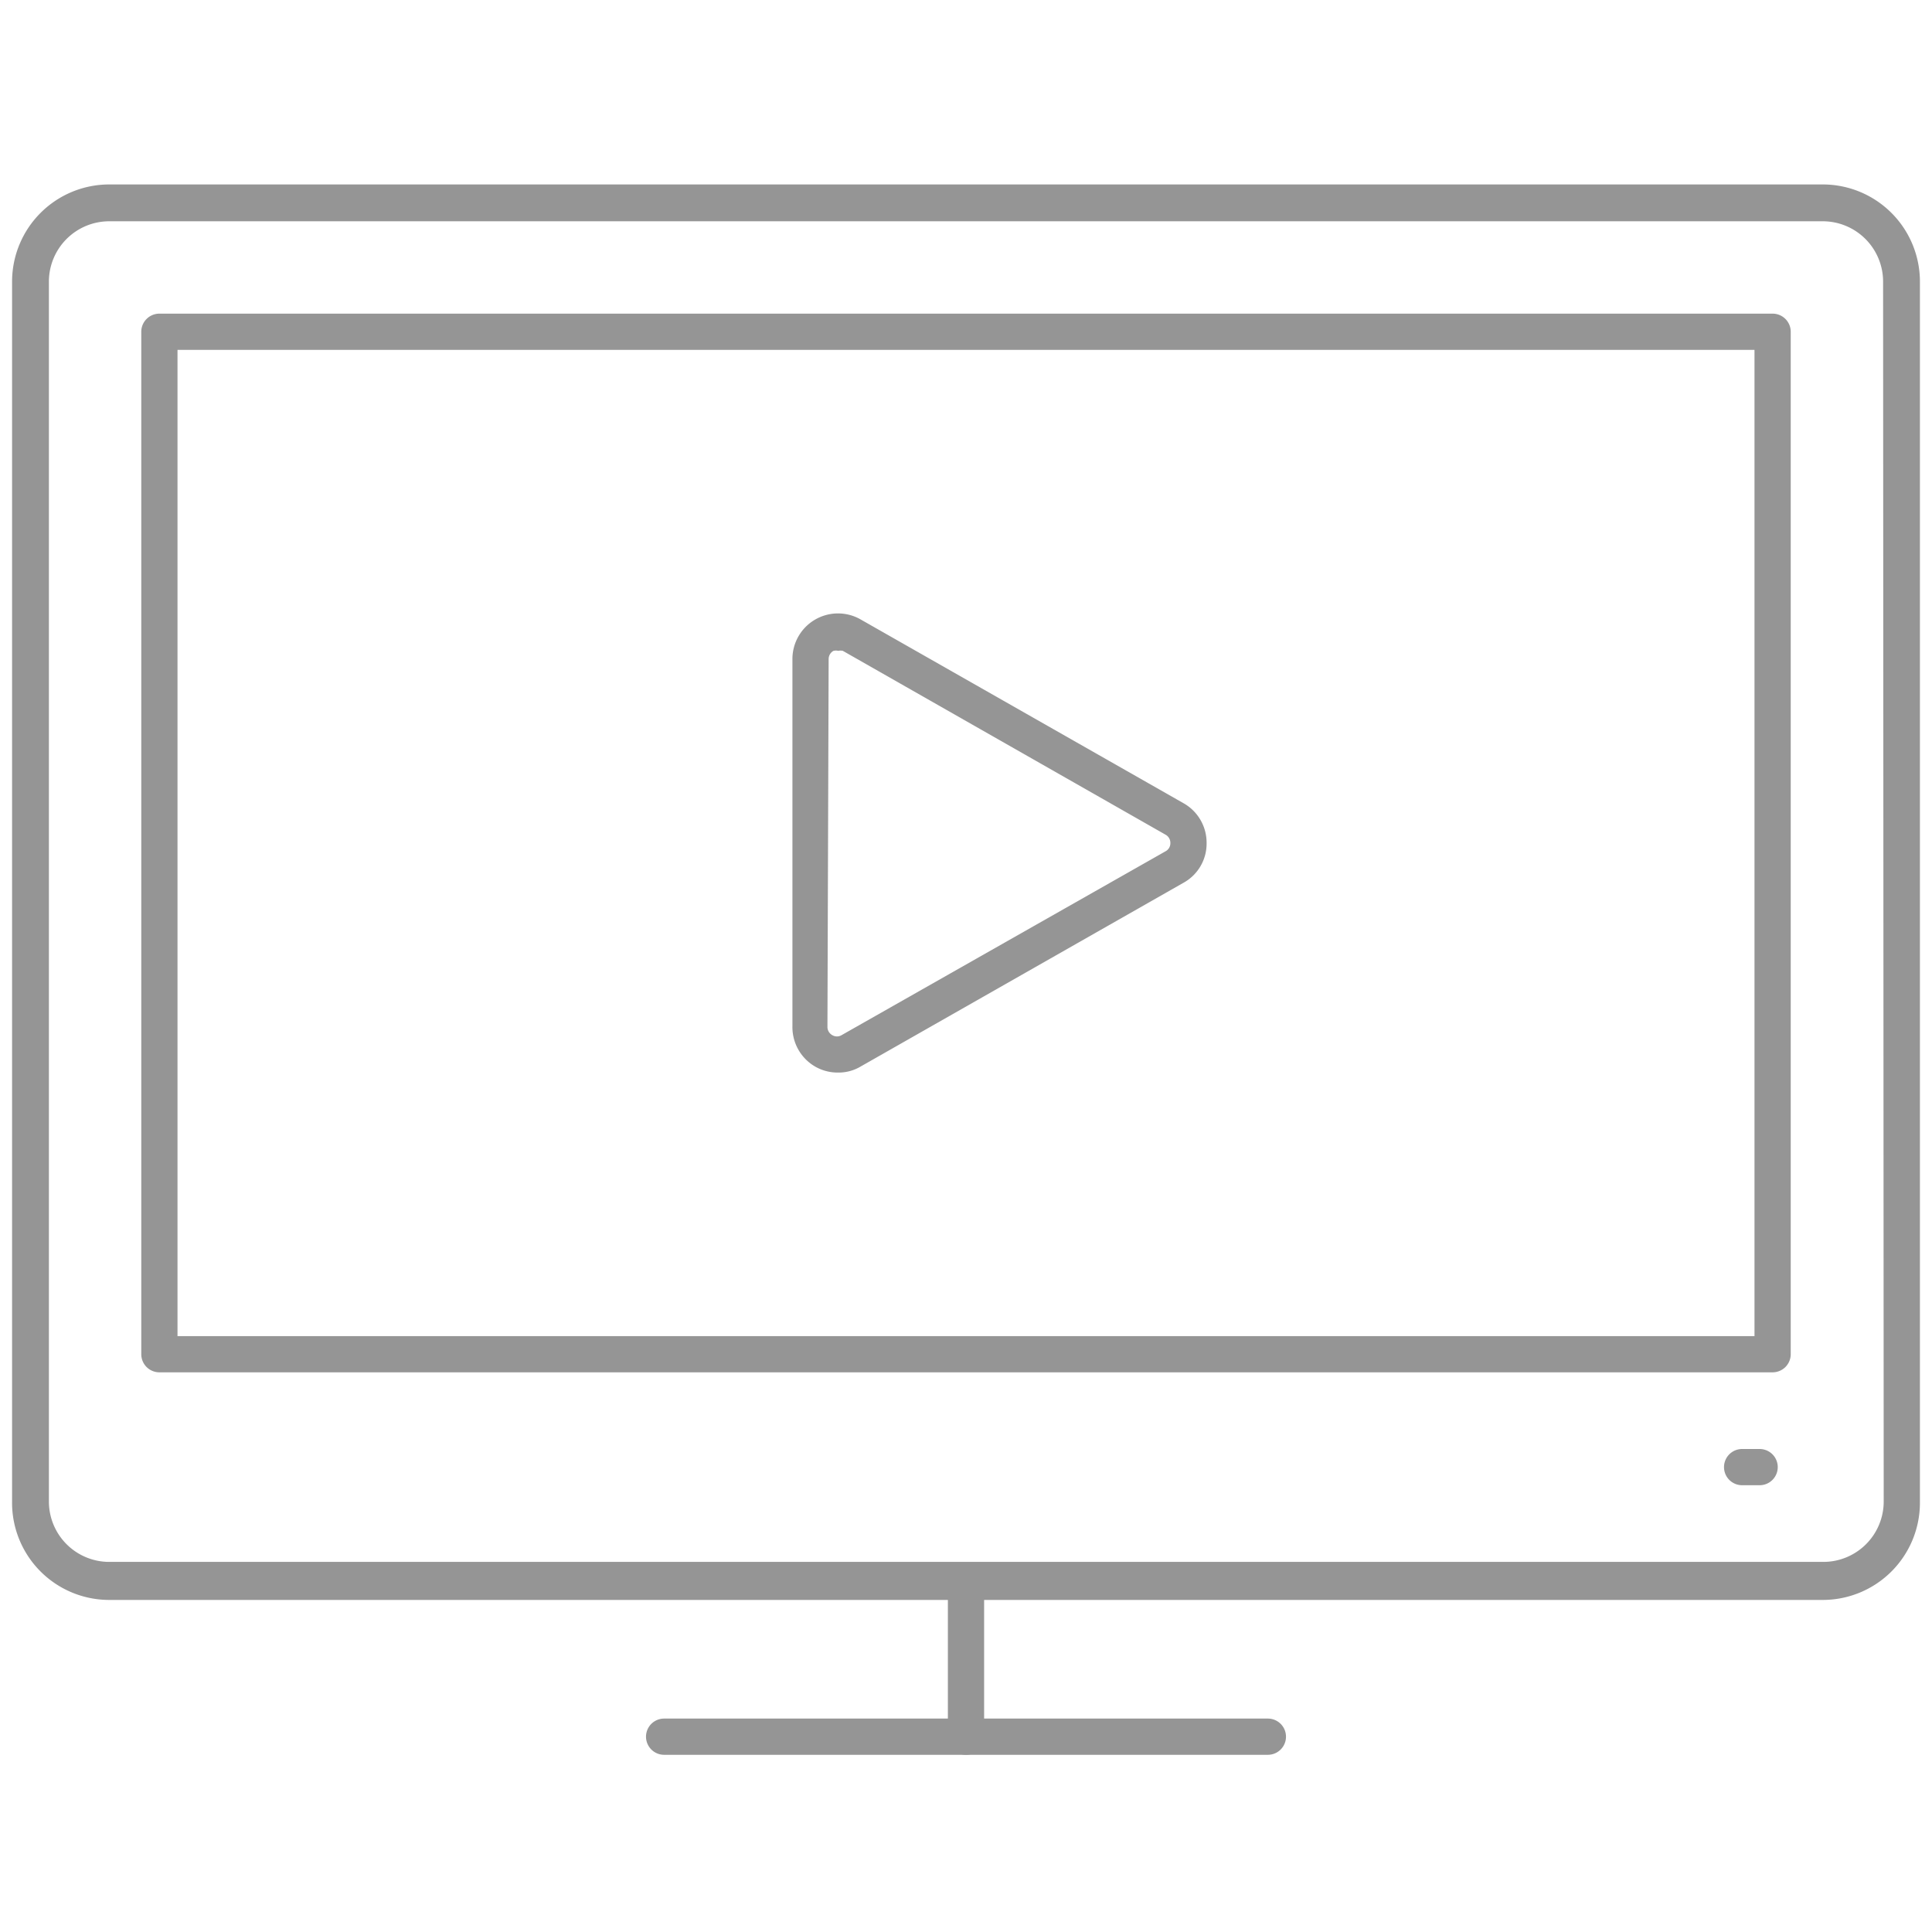 <svg id="OFF" xmlns="http://www.w3.org/2000/svg" viewBox="0 0 64 64"><path d="M62.4,49.74a2,2,0,0,1-2,2H3.62a2,2,0,0,1-2-2V9.33a2,2,0,0,1,2-2H60.38a2,2,0,0,1,2,2Zm-2-43.63H3.62A3.22,3.22,0,0,0,.4,9.33V49.74A3.22,3.22,0,0,0,3.62,53H60.38a3.22,3.22,0,0,0,3.22-3.22V9.33A3.22,3.22,0,0,0,60.38,6.11Z" fill="#959595"/><path d="M58.72,10.39H5.28a.6.6,0,0,0-.6.6V44.86a.6.6,0,0,0,.6.6H58.72a.6.6,0,0,0,.6-.6V11A.6.6,0,0,0,58.72,10.39Zm-.6,33.87H5.88V11.59H58.12Z" fill="#959595"/><path d="M58.29,48h-.58a.6.6,0,1,0,0,1.2h.58a.6.6,0,1,0,0-1.2Z" fill="#959595"/><path d="M27,35.33a1.49,1.49,0,0,0,.76.2,1.43,1.43,0,0,0,.75-.2l10.7-6.09a1.48,1.48,0,0,0,.76-1.31,1.5,1.5,0,0,0-.76-1.32l-10.7-6.09a1.51,1.51,0,0,0-2.26,1.31V34A1.51,1.51,0,0,0,27,35.33Zm.45-13.5a.31.31,0,0,1,.16-.27.35.35,0,0,1,.16,0,.34.34,0,0,1,.15,0l10.69,6.09a.31.31,0,0,1,.16.28.3.3,0,0,1-.16.27L27.88,34.29a.3.3,0,0,1-.31,0,.31.31,0,0,1-.16-.27Z" fill="#959595"/><path d="M32,58.13a.6.6,0,0,1-.6-.6V52.36a.6.6,0,0,1,1.2,0v5.17A.6.6,0,0,1,32,58.13Z" fill="#959595"/><path d="M42,58.13H22a.6.6,0,1,1,0-1.2H42a.6.6,0,1,1,0,1.2Z" fill="#959595"/></svg>